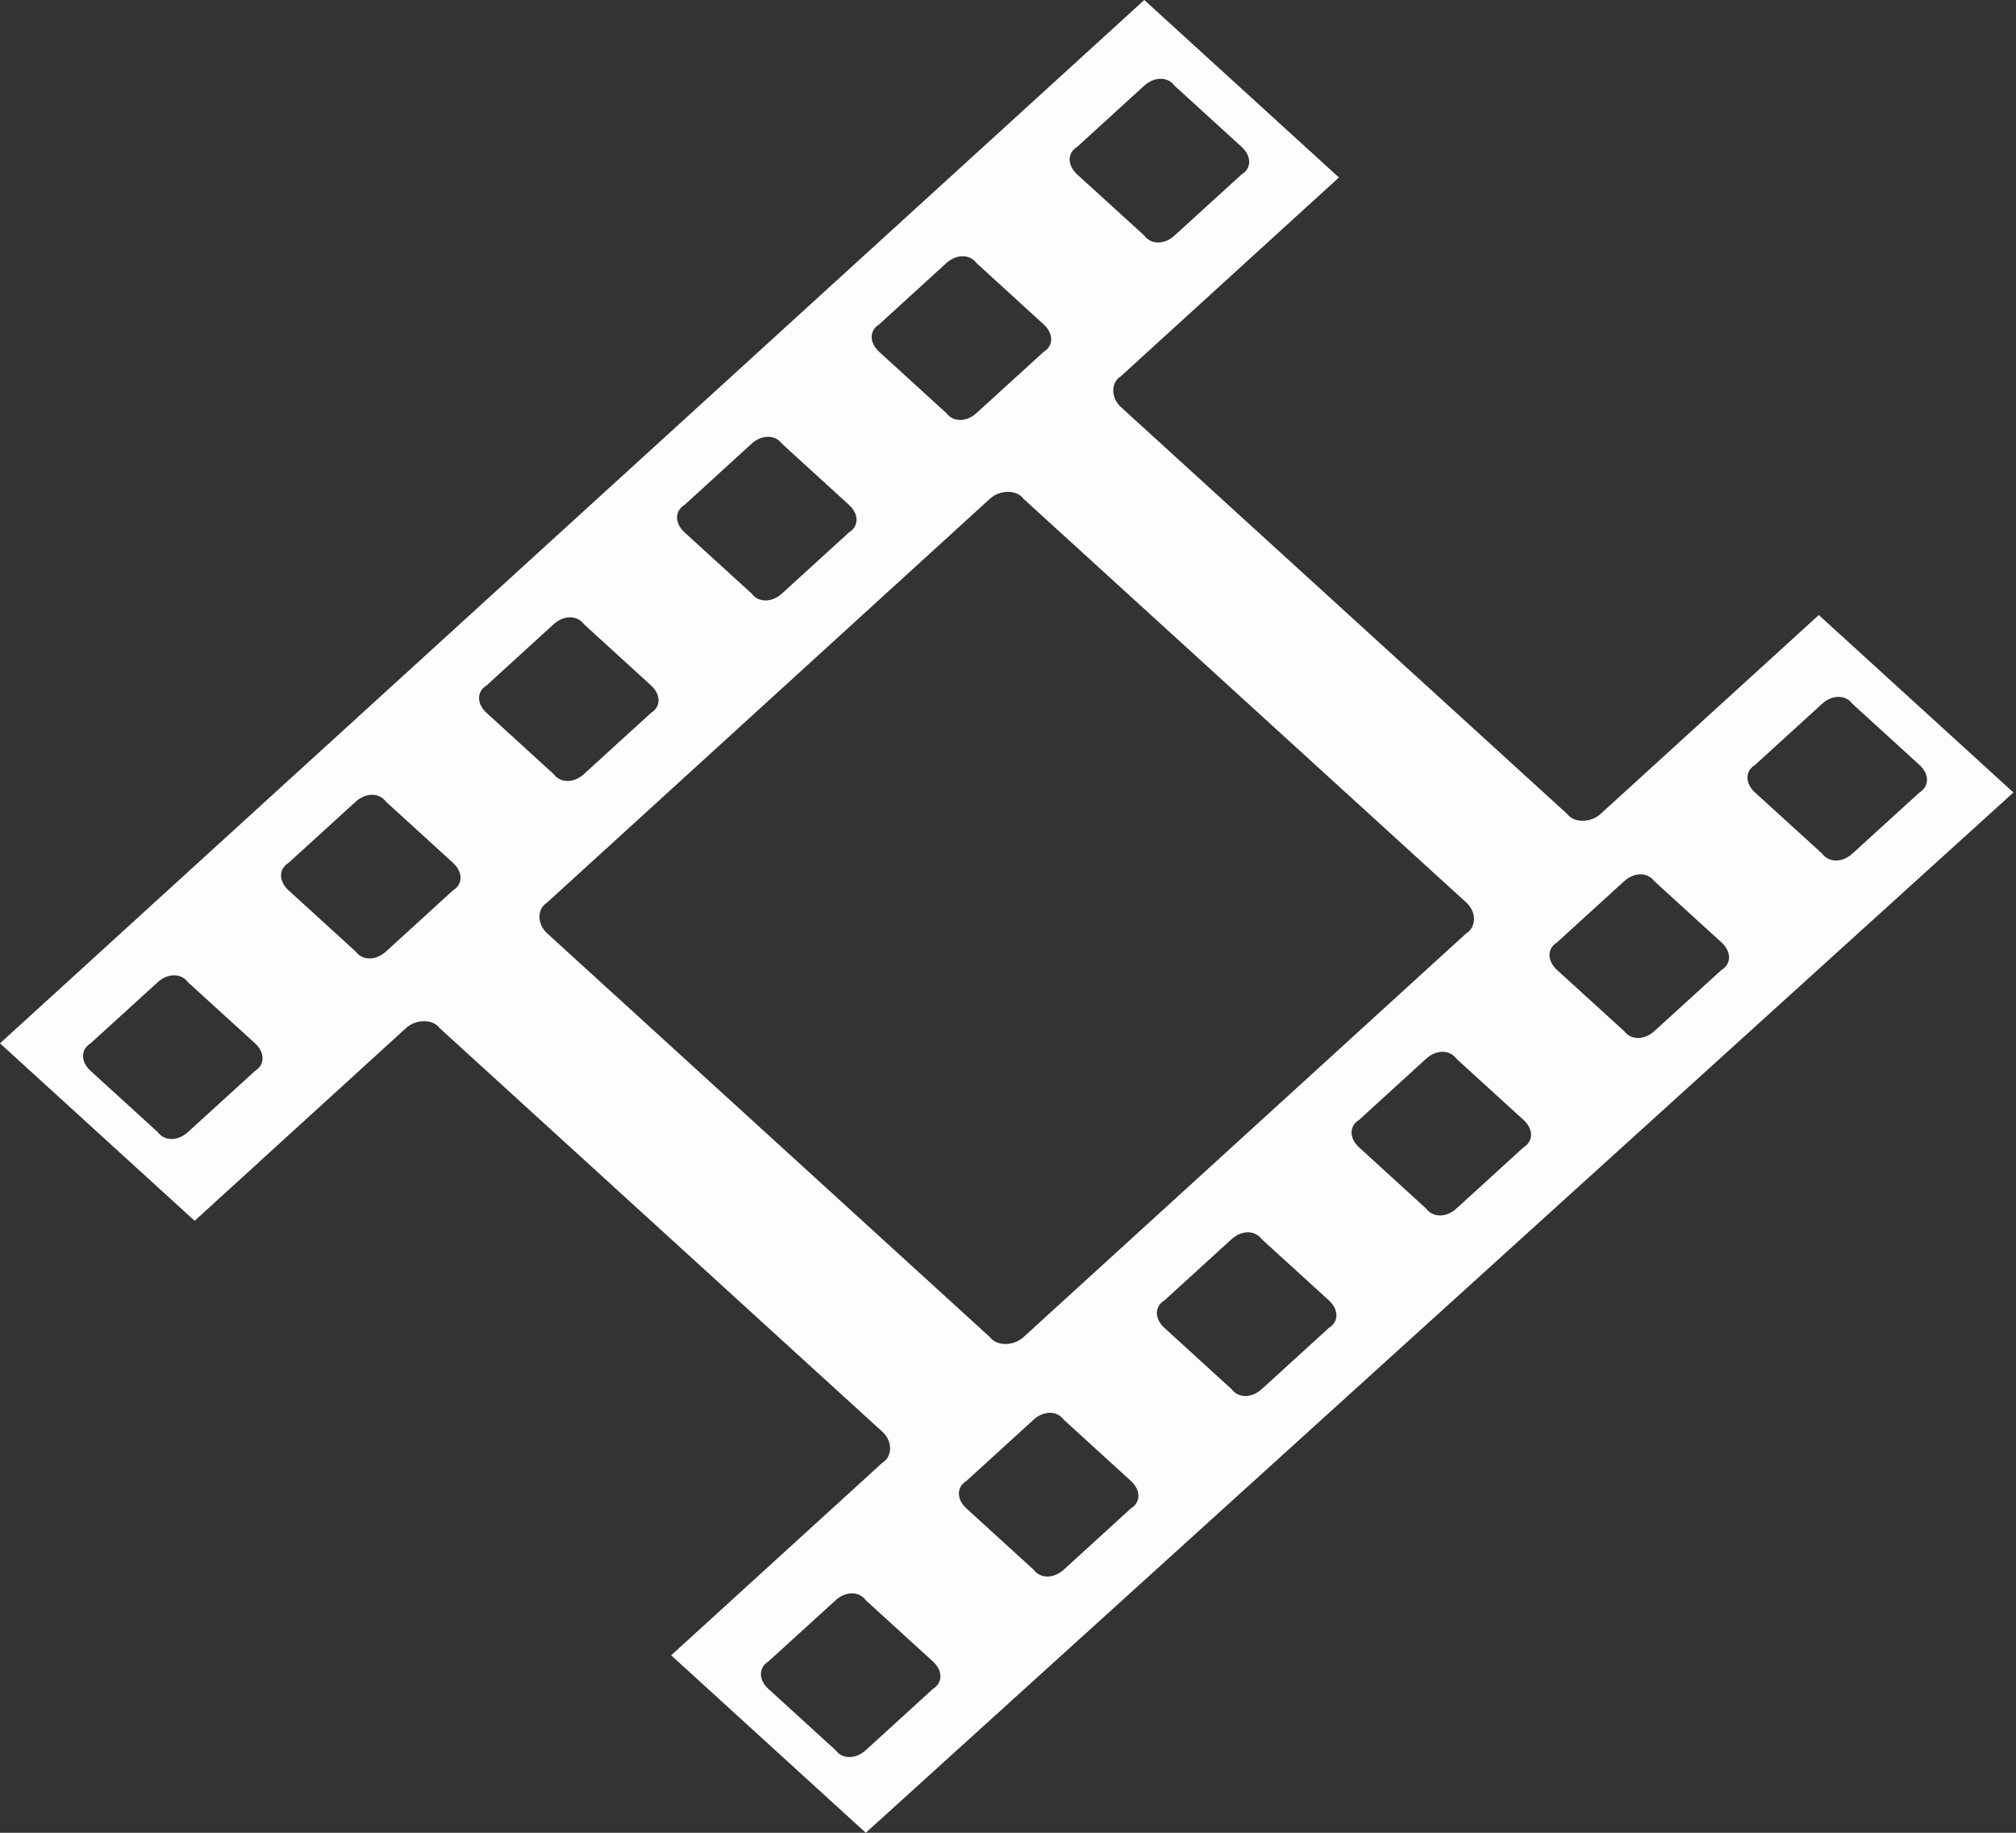 <svg width="33" height="30" viewBox="0 0 33 30" fill="none" xmlns="http://www.w3.org/2000/svg">
<rect x="0" y="0" width="33" height="30" fill="#333333" stroke="none"/>
<path d="M32.958 12.972L29.772 10.067L26.201 13.322C26.037 13.473 25.762 13.473 25.652 13.322L18.346 6.661C18.182 6.511 18.182 6.26 18.346 6.16L21.917 2.905L18.731 0L0 17.078L3.186 19.983L6.646 16.828C6.811 16.678 7.086 16.678 7.196 16.828L14.447 23.439C14.611 23.589 14.611 23.84 14.447 23.94L10.986 27.095L14.172 30L32.958 12.972ZM28.728 12.972C28.563 12.821 28.563 12.621 28.728 12.521L29.827 11.519C29.991 11.369 30.211 11.369 30.321 11.519L31.42 12.521C31.584 12.671 31.584 12.871 31.42 12.972L30.321 13.973C30.156 14.123 29.937 14.123 29.827 13.973L28.728 12.972ZM17.632 2.855C17.468 2.705 17.468 2.504 17.632 2.404L18.731 1.402C18.896 1.252 19.116 1.252 19.225 1.402L20.324 2.404C20.489 2.554 20.489 2.755 20.324 2.855L19.225 3.856C19.061 4.007 18.841 4.007 18.731 3.856L17.632 2.855ZM4.175 17.078C4.339 17.229 4.339 17.429 4.175 17.529L3.076 18.531C2.911 18.681 2.692 18.681 2.582 18.531L1.483 17.529C1.318 17.379 1.318 17.179 1.483 17.078L2.582 16.077C2.746 15.927 2.966 15.927 3.076 16.077L4.175 17.078ZM21.752 21.285C21.917 21.436 21.917 21.636 21.752 21.736L20.654 22.738C20.489 22.888 20.269 22.888 20.159 22.738L19.061 21.736C18.896 21.586 18.896 21.386 19.061 21.285L20.159 20.284C20.324 20.134 20.544 20.134 20.654 20.284L21.752 21.285ZM24.938 18.331C25.103 18.481 25.103 18.681 24.938 18.781L23.839 19.783C23.675 19.933 23.455 19.933 23.345 19.783L22.247 18.781C22.082 18.631 22.082 18.431 22.247 18.331L23.345 17.329C23.51 17.179 23.73 17.179 23.839 17.329L24.938 18.331ZM14.392 5.76C14.227 5.609 14.227 5.409 14.392 5.309L15.49 4.307C15.655 4.157 15.875 4.157 15.985 4.307L17.083 5.309C17.248 5.459 17.248 5.659 17.083 5.76L15.985 6.761C15.82 6.912 15.6 6.912 15.49 6.761L14.392 5.76ZM25.487 15.877C25.323 15.726 25.323 15.526 25.487 15.426L26.586 14.424C26.751 14.274 26.97 14.274 27.08 14.424L28.179 15.426C28.344 15.576 28.344 15.776 28.179 15.877L27.08 16.878C26.916 17.028 26.696 17.028 26.586 16.878L25.487 15.877ZM11.206 8.715C11.041 8.564 11.041 8.364 11.206 8.264L12.304 7.262C12.469 7.112 12.689 7.112 12.799 7.262L13.897 8.264C14.062 8.414 14.062 8.614 13.897 8.715L12.799 9.716C12.634 9.866 12.414 9.866 12.304 9.716L11.206 8.715ZM7.965 11.669C7.8 11.519 7.8 11.319 7.965 11.219L9.063 10.217C9.228 10.067 9.448 10.067 9.558 10.217L10.656 11.219C10.821 11.369 10.821 11.569 10.656 11.669L9.558 12.671C9.393 12.821 9.173 12.821 9.063 12.671L7.965 11.669ZM8.954 15.275C8.789 15.125 8.789 14.875 8.954 14.775L16.204 8.164C16.369 8.013 16.644 8.013 16.753 8.164L24.004 14.775C24.169 14.925 24.169 15.175 24.004 15.275L16.753 21.887C16.589 22.037 16.314 22.037 16.204 21.887L8.954 15.275ZM4.724 14.574C4.559 14.424 4.559 14.224 4.724 14.123L5.823 13.122C5.987 12.972 6.207 12.972 6.317 13.122L7.415 14.123C7.58 14.274 7.58 14.474 7.415 14.574L6.317 15.576C6.152 15.726 5.932 15.726 5.823 15.576L4.724 14.574ZM15.82 24.691C15.655 24.541 15.655 24.341 15.82 24.24L16.918 23.239C17.083 23.088 17.303 23.088 17.413 23.239L18.511 24.24C18.676 24.391 18.676 24.591 18.511 24.691L17.413 25.693C17.248 25.843 17.028 25.843 16.918 25.693L15.82 24.691ZM12.579 27.646C12.414 27.496 12.414 27.296 12.579 27.195L13.678 26.194C13.842 26.043 14.062 26.043 14.172 26.194L15.27 27.195C15.435 27.346 15.435 27.546 15.27 27.646L14.172 28.648C14.007 28.798 13.787 28.798 13.678 28.648L12.579 27.646Z" fill="#FFFCFC"/>
</svg>

